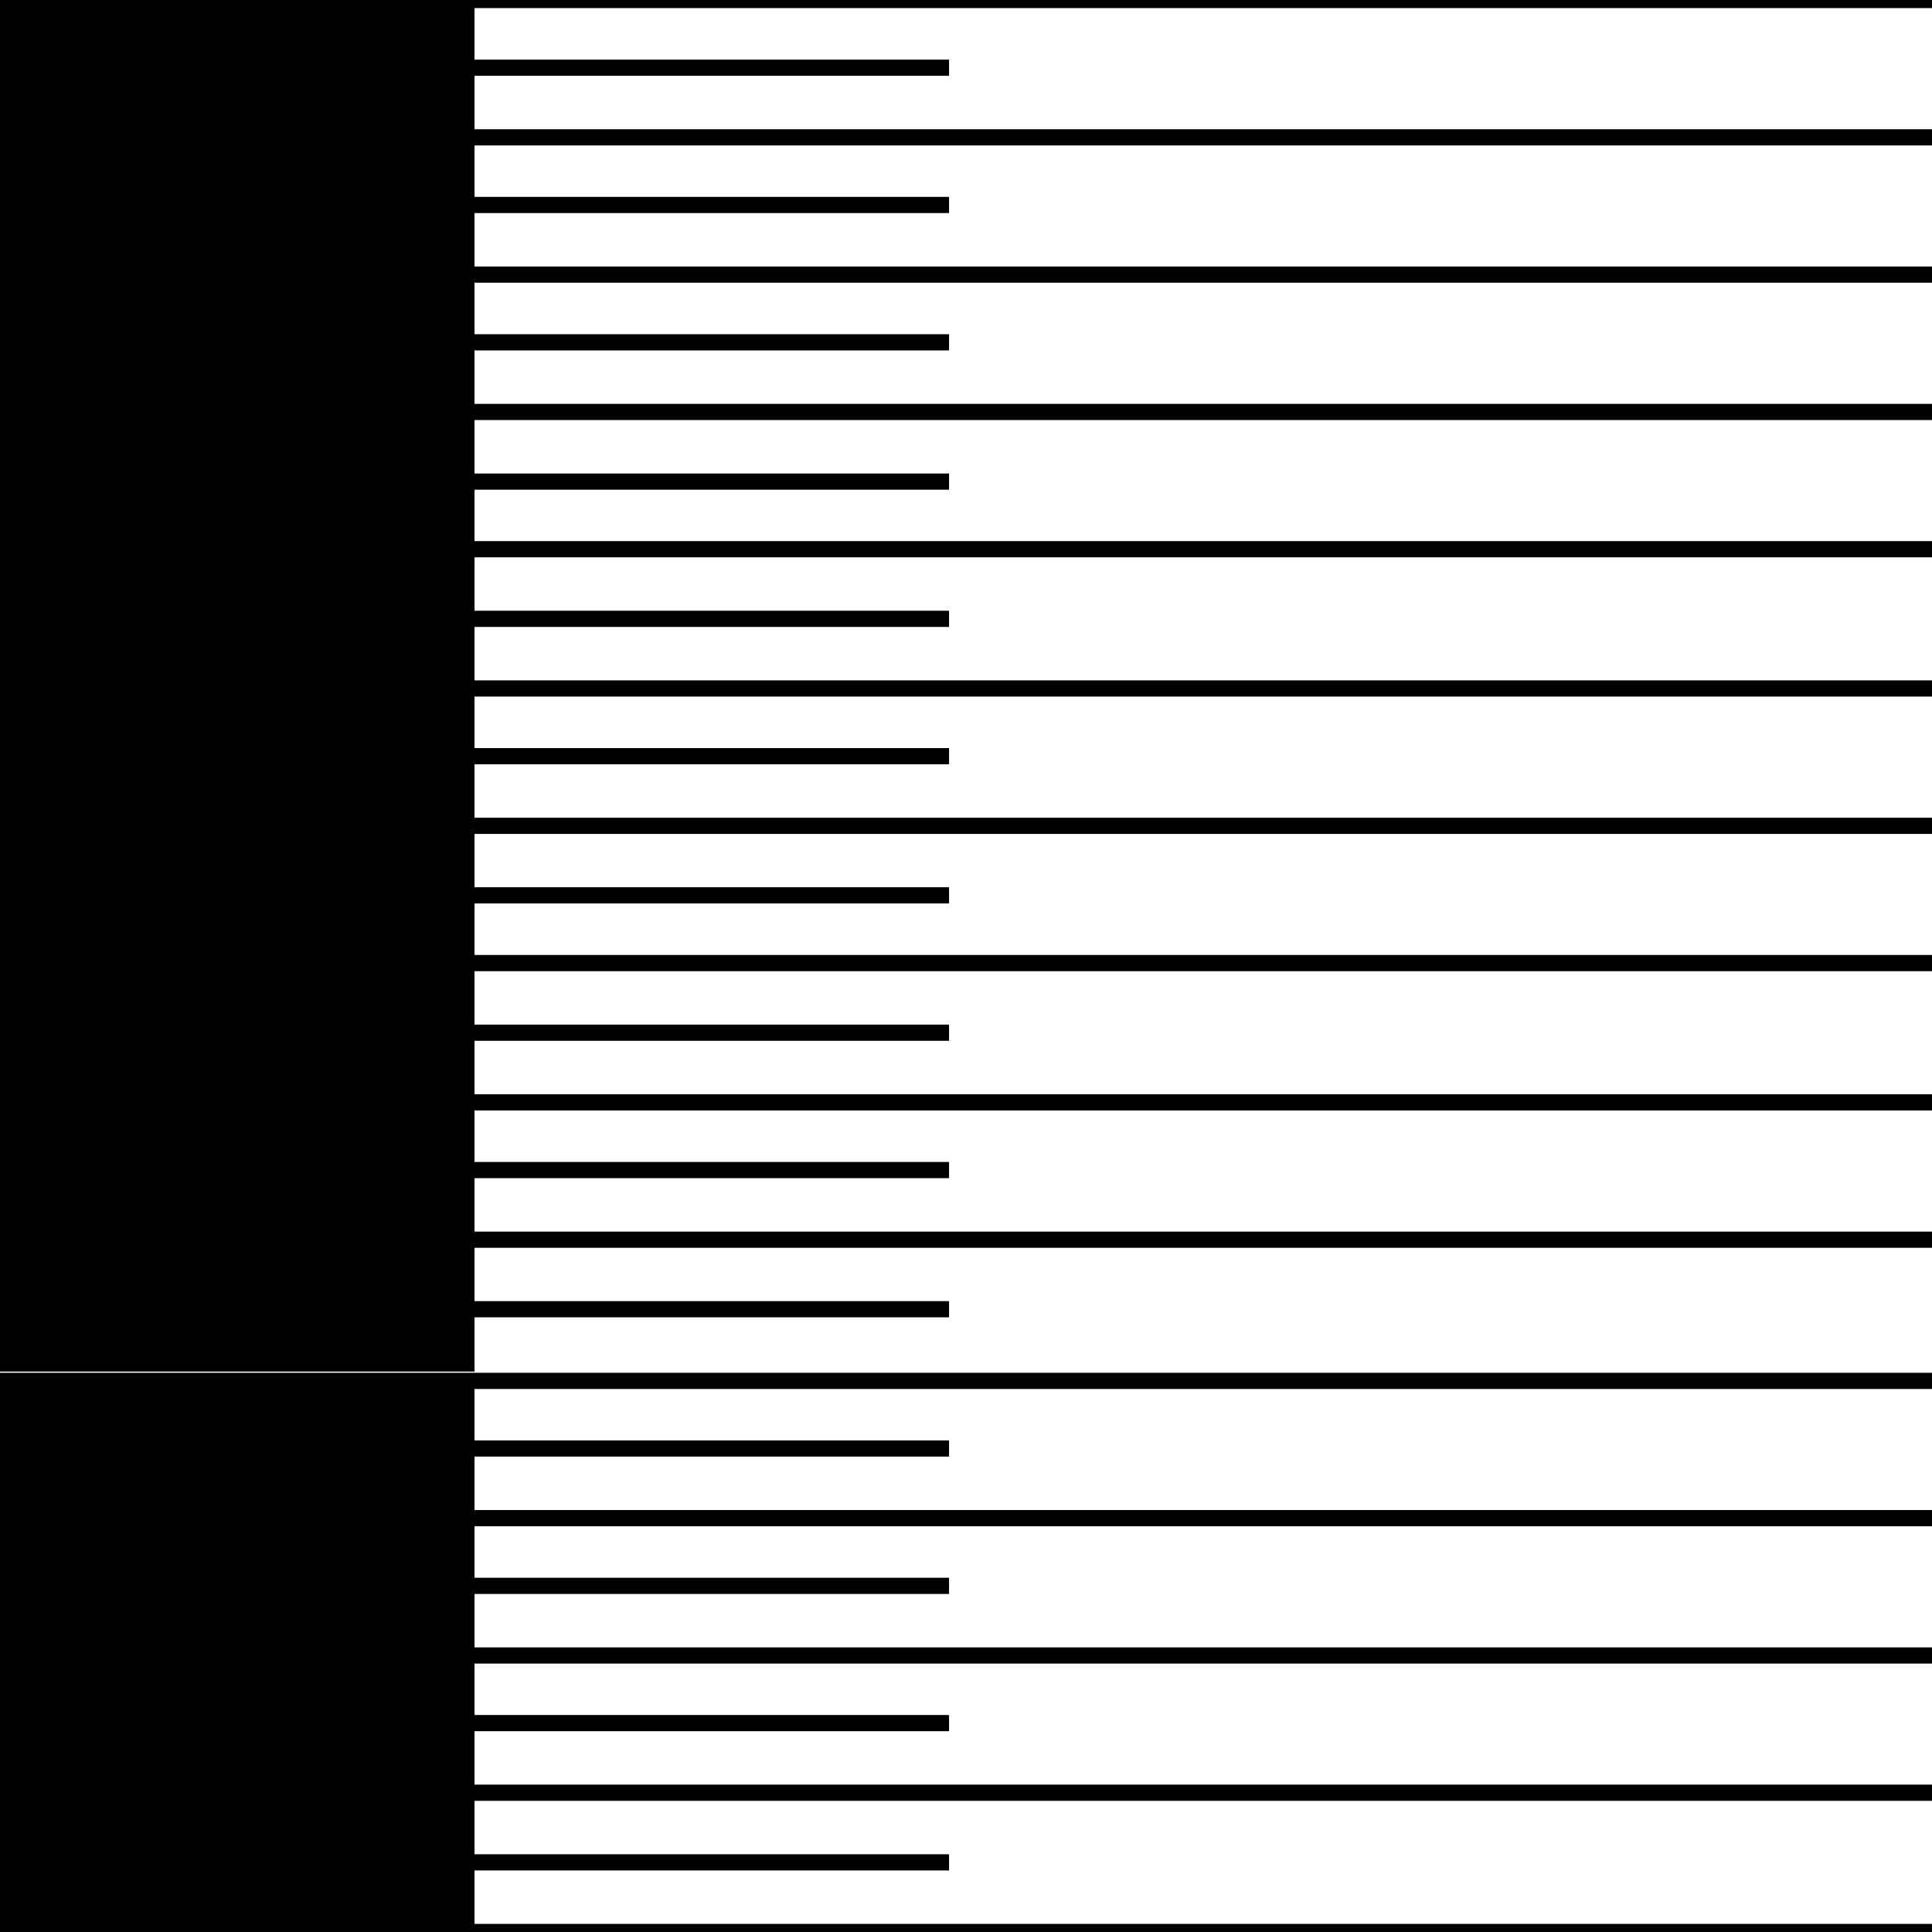<svg width="150" height="150" viewBox="0 0 150 150" fill="none" xmlns="http://www.w3.org/2000/svg">
<g clip-path="url(#clip0_2109_235770)">
<path d="M0 109.312H36.842" stroke="black" stroke-width="1.257"/>
<path d="M0 119.969H36.842" stroke="black" stroke-width="1.257"/>
<path d="M0 130.633H36.842" stroke="black" stroke-width="1.257"/>
<path d="M0 141.289H36.842" stroke="black" stroke-width="1.257"/>
<path d="M0 111.414H36.842" stroke="black" stroke-width="1.257"/>
<path d="M0 122.07H36.842" stroke="black" stroke-width="1.257"/>
<path d="M0 132.734H36.842" stroke="black" stroke-width="1.257"/>
<path d="M0 143.547H36.842" stroke="black" stroke-width="1.257"/>
<path d="M0 113.516H36.842" stroke="black" stroke-width="1.257"/>
<path d="M0 124.172H36.842" stroke="black" stroke-width="1.257"/>
<path d="M0 134.984H36.842" stroke="black" stroke-width="1.257"/>
<path d="M0 145.648H36.842" stroke="black" stroke-width="1.257"/>
<path d="M0 115.766H36.842" stroke="black" stroke-width="1.257"/>
<path d="M0 126.43H36.842" stroke="black" stroke-width="1.257"/>
<path d="M0 137.086H36.842" stroke="black" stroke-width="1.257"/>
<path d="M0 147.75H36.842" stroke="black" stroke-width="1.257"/>
<path d="M0 117.867H150" stroke="black" stroke-width="1.257"/>
<path d="M0 128.531H150" stroke="black" stroke-width="1.257"/>
<path d="M0 139.188H150" stroke="black" stroke-width="1.257"/>
<path d="M0 150H150" stroke="black" stroke-width="1.257"/>
<path d="M0 108.258H36.842" stroke="black" stroke-width="1.257"/>
<path d="M0 118.922H36.842" stroke="black" stroke-width="1.257"/>
<path d="M0 129.578H36.842" stroke="black" stroke-width="1.257"/>
<path d="M0 140.242H36.842" stroke="black" stroke-width="1.257"/>
<path d="M0 110.359H36.842" stroke="black" stroke-width="1.257"/>
<path d="M0 121.023H36.842" stroke="black" stroke-width="1.257"/>
<path d="M0 131.68H36.842" stroke="black" stroke-width="1.257"/>
<path d="M0 142.492H36.842" stroke="black" stroke-width="1.257"/>
<path d="M0 112.461H73.684" stroke="black" stroke-width="1.257"/>
<path d="M0 123.125H73.684" stroke="black" stroke-width="1.257"/>
<path d="M0 133.781H73.684" stroke="black" stroke-width="1.257"/>
<path d="M0 144.594H73.684" stroke="black" stroke-width="1.257"/>
<path d="M36.842 114.711H0" stroke="black" stroke-width="1.257"/>
<path d="M36.842 125.227H0" stroke="black" stroke-width="1.257"/>
<path d="M36.842 136.039H0" stroke="black" stroke-width="1.257"/>
<path d="M36.842 146.695H0" stroke="black" stroke-width="1.257"/>
<path d="M0 116.82H36.842" stroke="black" stroke-width="1.257"/>
<path d="M0 127.477H36.842" stroke="black" stroke-width="1.257"/>
<path d="M0 138.141H36.842" stroke="black" stroke-width="1.257"/>
<path d="M0 148.797H36.842" stroke="black" stroke-width="1.257"/>
<path d="M0 0H150" stroke="black" stroke-width="1.257"/>
<path d="M0 107.211H150" stroke="black" stroke-width="1.257"/>
<path d="M0 2.102H36.842" stroke="black" stroke-width="1.257"/>
<path d="M0 12.766H36.842" stroke="black" stroke-width="1.257"/>
<path d="M0 23.422H36.842" stroke="black" stroke-width="1.257"/>
<path d="M0 34.086H36.842" stroke="black" stroke-width="1.257"/>
<path d="M0 44.898H36.842" stroke="black" stroke-width="1.257"/>
<path d="M0 55.555H36.842" stroke="black" stroke-width="1.257"/>
<path d="M0 66.219H36.842" stroke="black" stroke-width="1.257"/>
<path d="M0 77.023H36.842" stroke="black" stroke-width="1.257"/>
<path d="M0 87.688H36.842" stroke="black" stroke-width="1.257"/>
<path d="M0 98.352H36.842" stroke="black" stroke-width="1.257"/>
<path d="M0 4.203H36.842" stroke="black" stroke-width="1.257"/>
<path d="M0 14.867H36.842" stroke="black" stroke-width="1.257"/>
<path d="M0 25.523H36.842" stroke="black" stroke-width="1.257"/>
<path d="M0 36.336H36.842" stroke="black" stroke-width="1.257"/>
<path d="M0 47H36.842" stroke="black" stroke-width="1.257"/>
<path d="M0 57.656H36.842" stroke="black" stroke-width="1.257"/>
<path d="M0 68.469H36.842" stroke="black" stroke-width="1.257"/>
<path d="M0 79.133H36.842" stroke="black" stroke-width="1.257"/>
<path d="M0 89.789H36.842" stroke="black" stroke-width="1.257"/>
<path d="M0 100.602H36.842" stroke="black" stroke-width="1.257"/>
<path d="M0 6.305H36.842" stroke="black" stroke-width="1.257"/>
<path d="M0 16.969H36.842" stroke="black" stroke-width="1.257"/>
<path d="M0 27.625H36.842" stroke="black" stroke-width="1.257"/>
<path d="M0 38.438H36.842" stroke="black" stroke-width="1.257"/>
<path d="M0 49.102H36.842" stroke="black" stroke-width="1.257"/>
<path d="M0 59.906H36.842" stroke="black" stroke-width="1.257"/>
<path d="M0 70.57H36.842" stroke="black" stroke-width="1.257"/>
<path d="M0 81.234H36.842" stroke="black" stroke-width="1.257"/>
<path d="M0 92.039H36.842" stroke="black" stroke-width="1.257"/>
<path d="M0 102.703H36.842" stroke="black" stroke-width="1.257"/>
<path d="M0 8.555H36.842" stroke="black" stroke-width="1.257"/>
<path d="M0 19.07H36.842" stroke="black" stroke-width="1.257"/>
<path d="M0 29.883H36.842" stroke="black" stroke-width="1.257"/>
<path d="M0 40.539H36.842" stroke="black" stroke-width="1.257"/>
<path d="M0 51.203H36.842" stroke="black" stroke-width="1.257"/>
<path d="M0 62.016H36.842" stroke="black" stroke-width="1.257"/>
<path d="M0 72.672H36.842" stroke="black" stroke-width="1.257"/>
<path d="M0 83.484H36.842" stroke="black" stroke-width="1.257"/>
<path d="M0 94.141H36.842" stroke="black" stroke-width="1.257"/>
<path d="M0 104.805H36.842" stroke="black" stroke-width="1.257"/>
<path d="M0 10.664H150" stroke="black" stroke-width="1.257"/>
<path d="M0 21.32H150" stroke="black" stroke-width="1.257"/>
<path d="M0 31.984H150" stroke="black" stroke-width="1.257"/>
<path d="M0 42.641H150" stroke="black" stroke-width="1.257"/>
<path d="M0 53.453H150" stroke="black" stroke-width="1.257"/>
<path d="M0 64.117H150" stroke="black" stroke-width="1.257"/>
<path d="M0 74.773H150" stroke="black" stroke-width="1.257"/>
<path d="M0 85.586H150" stroke="black" stroke-width="1.257"/>
<path d="M0 96.25H150" stroke="black" stroke-width="1.257"/>
<path d="M0 1.055H36.842" stroke="black" stroke-width="1.257"/>
<path d="M0 11.562H36.842" stroke="black" stroke-width="1.257"/>
<path d="M0 22.375H36.842" stroke="black" stroke-width="1.257"/>
<path d="M0 33.031H36.842" stroke="black" stroke-width="1.257"/>
<path d="M0 43.695H36.842" stroke="black" stroke-width="1.257"/>
<path d="M0 54.508H36.842" stroke="black" stroke-width="1.257"/>
<path d="M0 65.164H36.842" stroke="black" stroke-width="1.257"/>
<path d="M0 75.977H36.842" stroke="black" stroke-width="1.257"/>
<path d="M0 86.633H36.842" stroke="black" stroke-width="1.257"/>
<path d="M0 97.297H36.842" stroke="black" stroke-width="1.257"/>
<path d="M0 3.156H36.842" stroke="black" stroke-width="1.257"/>
<path d="M0 13.812H36.842" stroke="black" stroke-width="1.257"/>
<path d="M0 24.477H36.842" stroke="black" stroke-width="1.257"/>
<path d="M0 35.133H36.842" stroke="black" stroke-width="1.257"/>
<path d="M0 45.945H36.842" stroke="black" stroke-width="1.257"/>
<path d="M0 56.609H36.842" stroke="black" stroke-width="1.257"/>
<path d="M0 67.266H36.842" stroke="black" stroke-width="1.257"/>
<path d="M0 78.078H36.842" stroke="black" stroke-width="1.257"/>
<path d="M0 88.742H36.842" stroke="black" stroke-width="1.257"/>
<path d="M0 99.547H36.842" stroke="black" stroke-width="1.257"/>
<path d="M0 5.258H73.684" stroke="black" stroke-width="1.257"/>
<path d="M0 15.914H73.684" stroke="black" stroke-width="1.257"/>
<path d="M0 26.578H73.684" stroke="black" stroke-width="1.257"/>
<path d="M0 37.391H73.684" stroke="black" stroke-width="1.257"/>
<path d="M0 48.047H73.684" stroke="black" stroke-width="1.257"/>
<path d="M0 58.711H73.684" stroke="black" stroke-width="1.257"/>
<path d="M0 69.516H73.684" stroke="black" stroke-width="1.257"/>
<path d="M0 80.18H73.684" stroke="black" stroke-width="1.257"/>
<path d="M0 90.844H73.684" stroke="black" stroke-width="1.257"/>
<path d="M0 101.648H73.684" stroke="black" stroke-width="1.257"/>
<path d="M36.842 7.359H0" stroke="black" stroke-width="1.257"/>
<path d="M36.842 18.016H0" stroke="black" stroke-width="1.257"/>
<path d="M36.842 28.828H0" stroke="black" stroke-width="1.257"/>
<path d="M36.842 39.492H0" stroke="black" stroke-width="1.257"/>
<path d="M36.842 50.148H0" stroke="black" stroke-width="1.257"/>
<path d="M36.842 60.961H0" stroke="black" stroke-width="1.257"/>
<path d="M36.842 71.625H0" stroke="black" stroke-width="1.257"/>
<path d="M36.842 82.281H0" stroke="black" stroke-width="1.257"/>
<path d="M36.842 93.094H0" stroke="black" stroke-width="1.257"/>
<path d="M36.842 103.75H0" stroke="black" stroke-width="1.257"/>
<path d="M0 9.609H36.842" stroke="black" stroke-width="1.257"/>
<path d="M0 20.273H36.842" stroke="black" stroke-width="1.257"/>
<path d="M0 30.93H36.842" stroke="black" stroke-width="1.257"/>
<path d="M0 41.594H36.842" stroke="black" stroke-width="1.257"/>
<path d="M0 52.406H36.842" stroke="black" stroke-width="1.257"/>
<path d="M0 63.062H36.842" stroke="black" stroke-width="1.257"/>
<path d="M0 73.727H36.842" stroke="black" stroke-width="1.257"/>
<path d="M0 84.531H36.842" stroke="black" stroke-width="1.257"/>
<path d="M0 95.195H36.842" stroke="black" stroke-width="1.257"/>
<path d="M0 105.859H36.842" stroke="black" stroke-width="1.257"/>
</g>
<defs>
<clipPath id="clip0_2109_235770">
<rect width="150" height="150" fill="white"/>
</clipPath>
</defs>
</svg>
